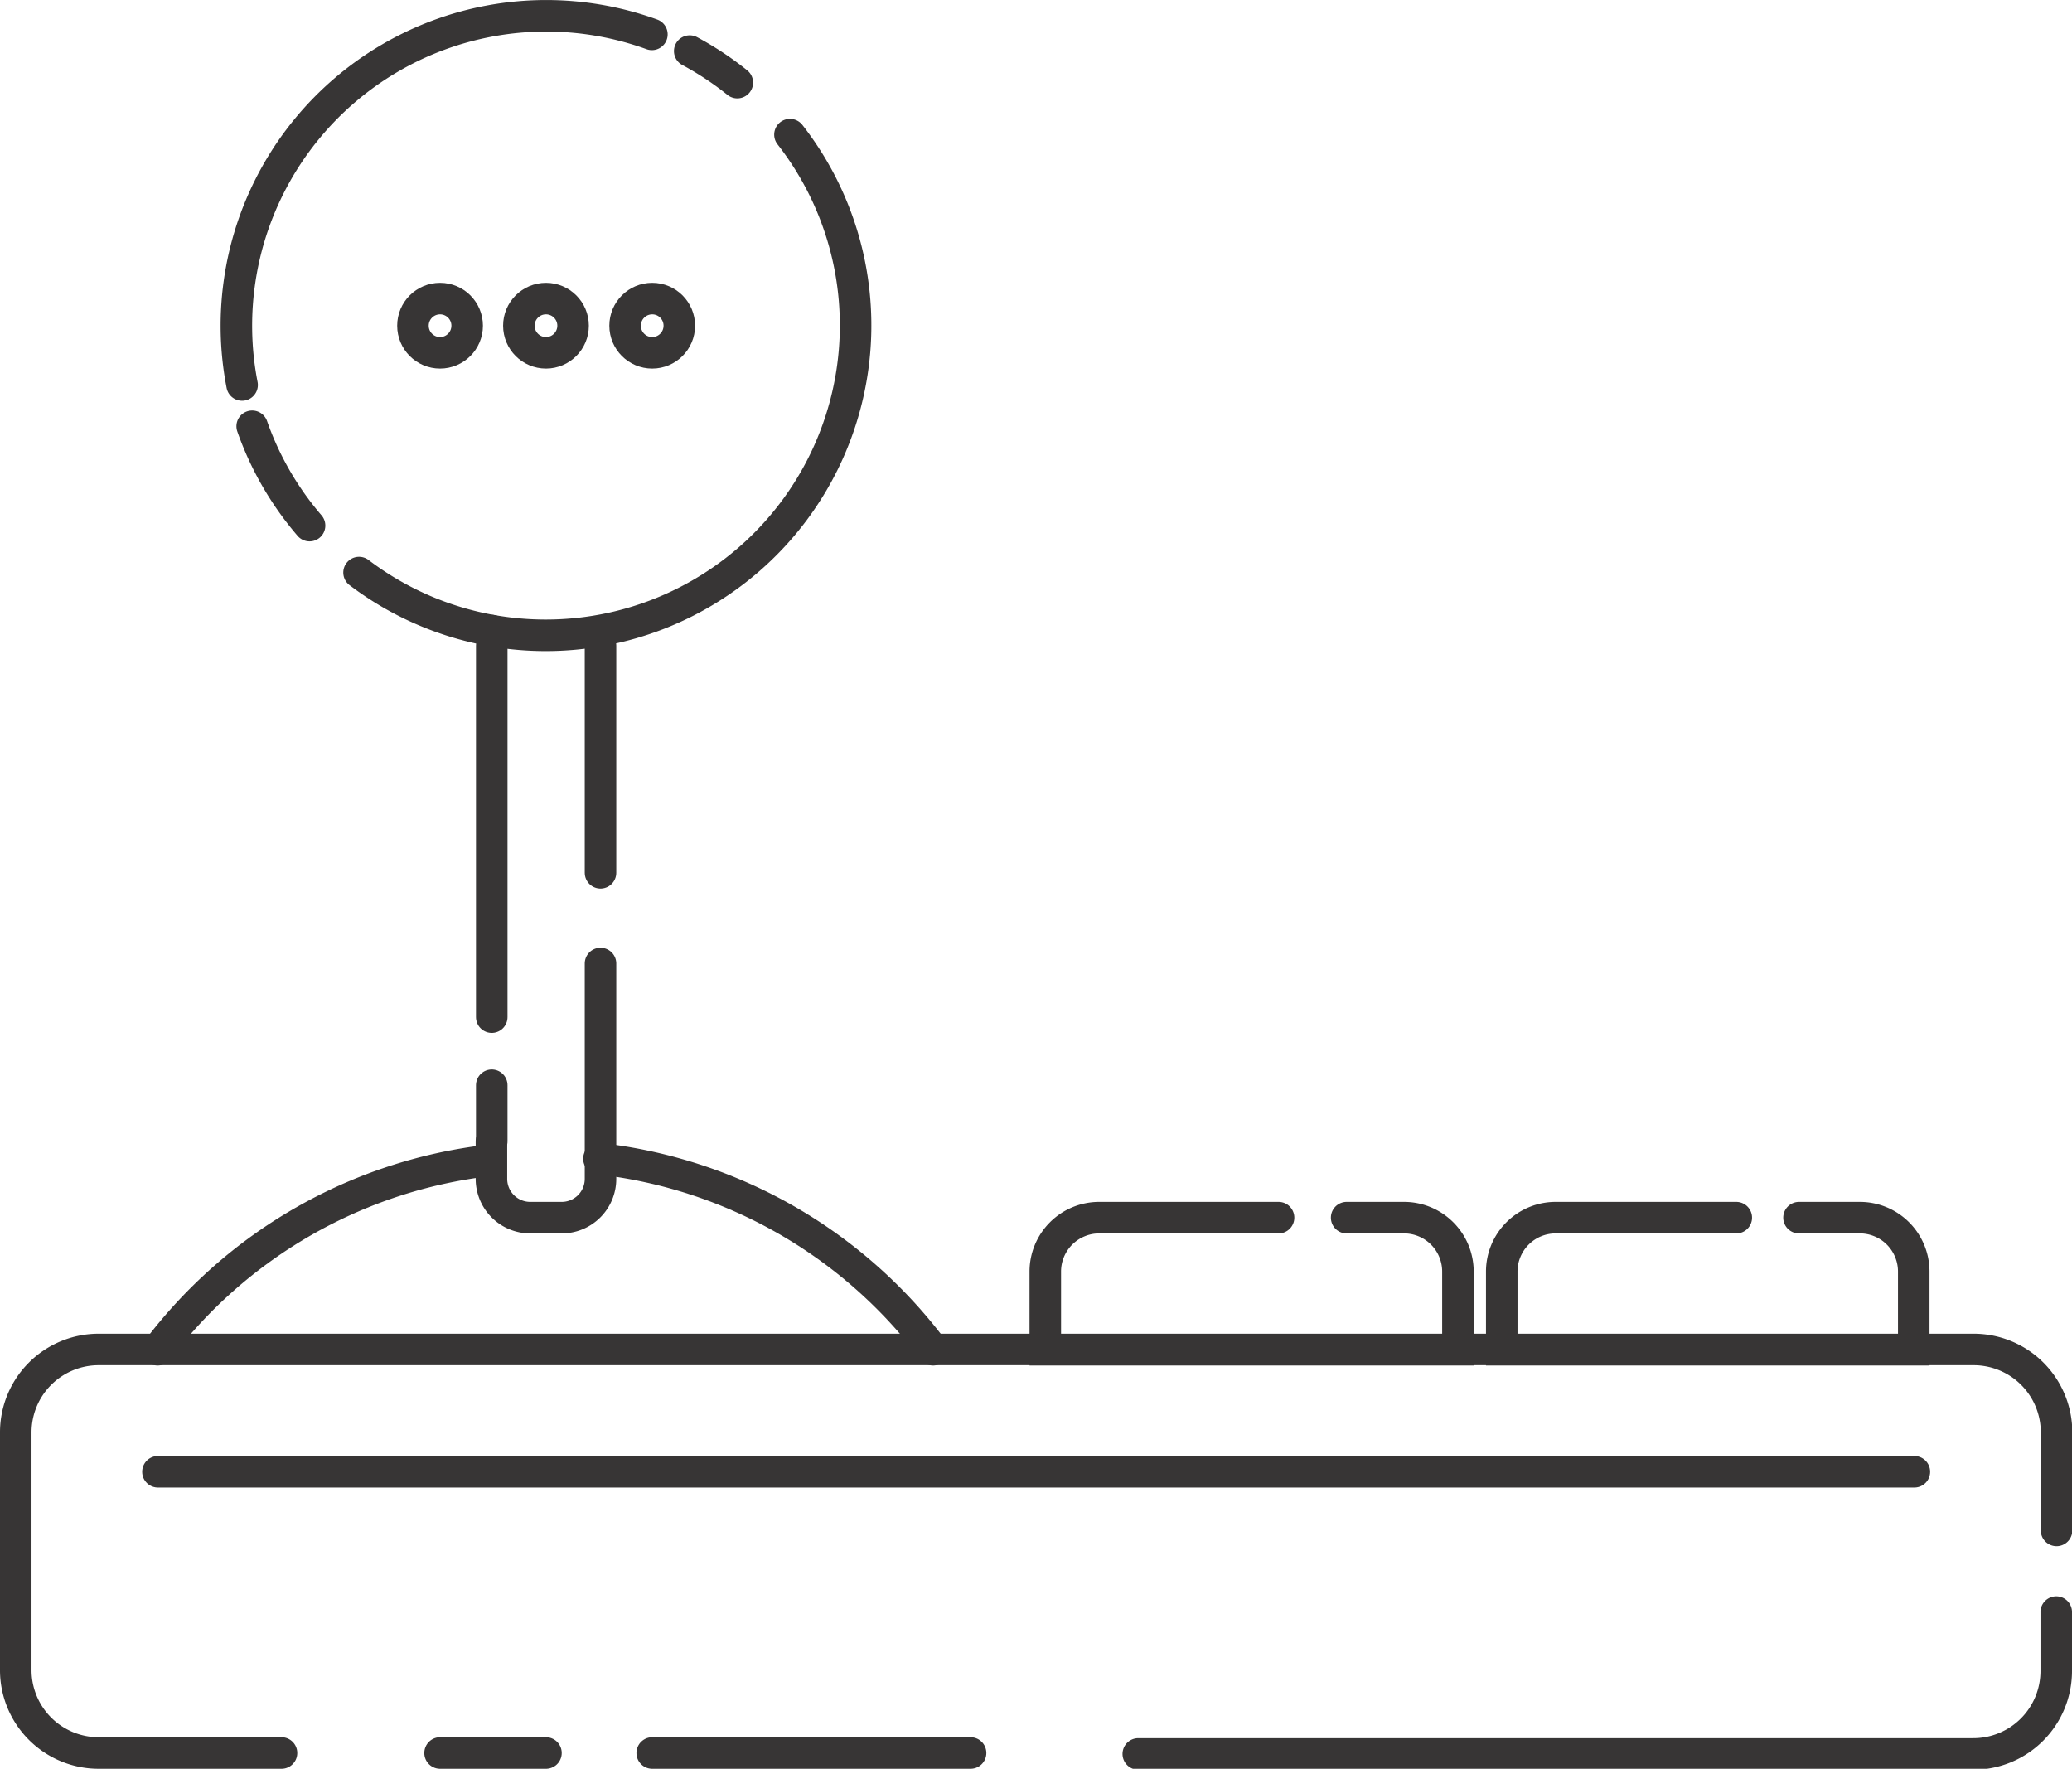 <?xml version="1.0" ?><svg viewBox="0 0 65.73 56.1" xmlns="http://www.w3.org/2000/svg"><defs><style>.cls-1{fill:none;stroke:#373535;stroke-linecap:round;stroke-miterlimit:10;}</style></defs><title/><g data-name="Layer 2" id="Layer_2"><g data-name="Layer 1" id="Layer_1-2"><line class="cls-1" x1="17.32" x2="13.96" y1="55.6" y2="55.6"/><line class="cls-1" x1="30.79" x2="20.69" y1="55.6" y2="55.6"/><path class="cls-1" d="M65.23,51.13V53a2.63,2.63,0,0,1-2.63,2.63H36.11"/><path class="cls-1" d="M8.93,55.6H3.13A2.63,2.63,0,0,1,.5,53V45.43a2.63,2.63,0,0,1,2.63-2.63H62.61a2.63,2.63,0,0,1,2.63,2.63v3.11"/><path class="cls-1" d="M19,36.75a15.39,15.39,0,0,1,10.6,6.06"/><path class="cls-1" d="M5,42.81a15.4,15.4,0,0,1,10.46-6"/><path class="cls-1" d="M19.05,30.56v6.83a1.23,1.23,0,0,1-1.23,1.23h-1a1.23,1.23,0,0,1-1.23-1.23V36.2"/><line class="cls-1" x1="19.05" x2="19.05" y1="20.48" y2="27.68"/><line class="cls-1" x1="15.6" x2="15.6" y1="32.26" y2="20.48"/><line class="cls-1" x1="15.6" x2="15.6" y1="36.2" y2="34.42"/><path class="cls-1" d="M25.06,4.27a9.83,9.83,0,0,1-7.74,15.88A9.89,9.89,0,0,1,15.6,20"/><path class="cls-1" d="M21.88,1.62a9.84,9.84,0,0,1,1.51,1"/><path class="cls-1" d="M7.68,12.21a9.83,9.83,0,0,1,13-11.12"/><path class="cls-1" d="M9.82,16.67A9.81,9.81,0,0,1,8,13.52"/><path class="cls-1" d="M15.6,20a9.78,9.78,0,0,1-4.21-1.84"/><circle class="cls-1" cx="13.96" cy="10.33" r="0.86"/><circle class="cls-1" cx="17.32" cy="10.33" r="0.86"/><circle class="cls-1" cx="20.69" cy="10.33" r="0.86"/><path class="cls-1" d="M42.72,38.62h1.82a1.71,1.71,0,0,1,1.71,1.71v2.48H33.16V40.33a1.71,1.71,0,0,1,1.71-1.71h5.69"/><path class="cls-1" d="M57.07,38.62H59a1.71,1.71,0,0,1,1.71,1.71v2.48H47.64V40.33a1.71,1.71,0,0,1,1.71-1.71h5.73"/><line class="cls-1" x1="5.01" x2="60.73" y1="46.68" y2="46.68"/></g></g></svg>